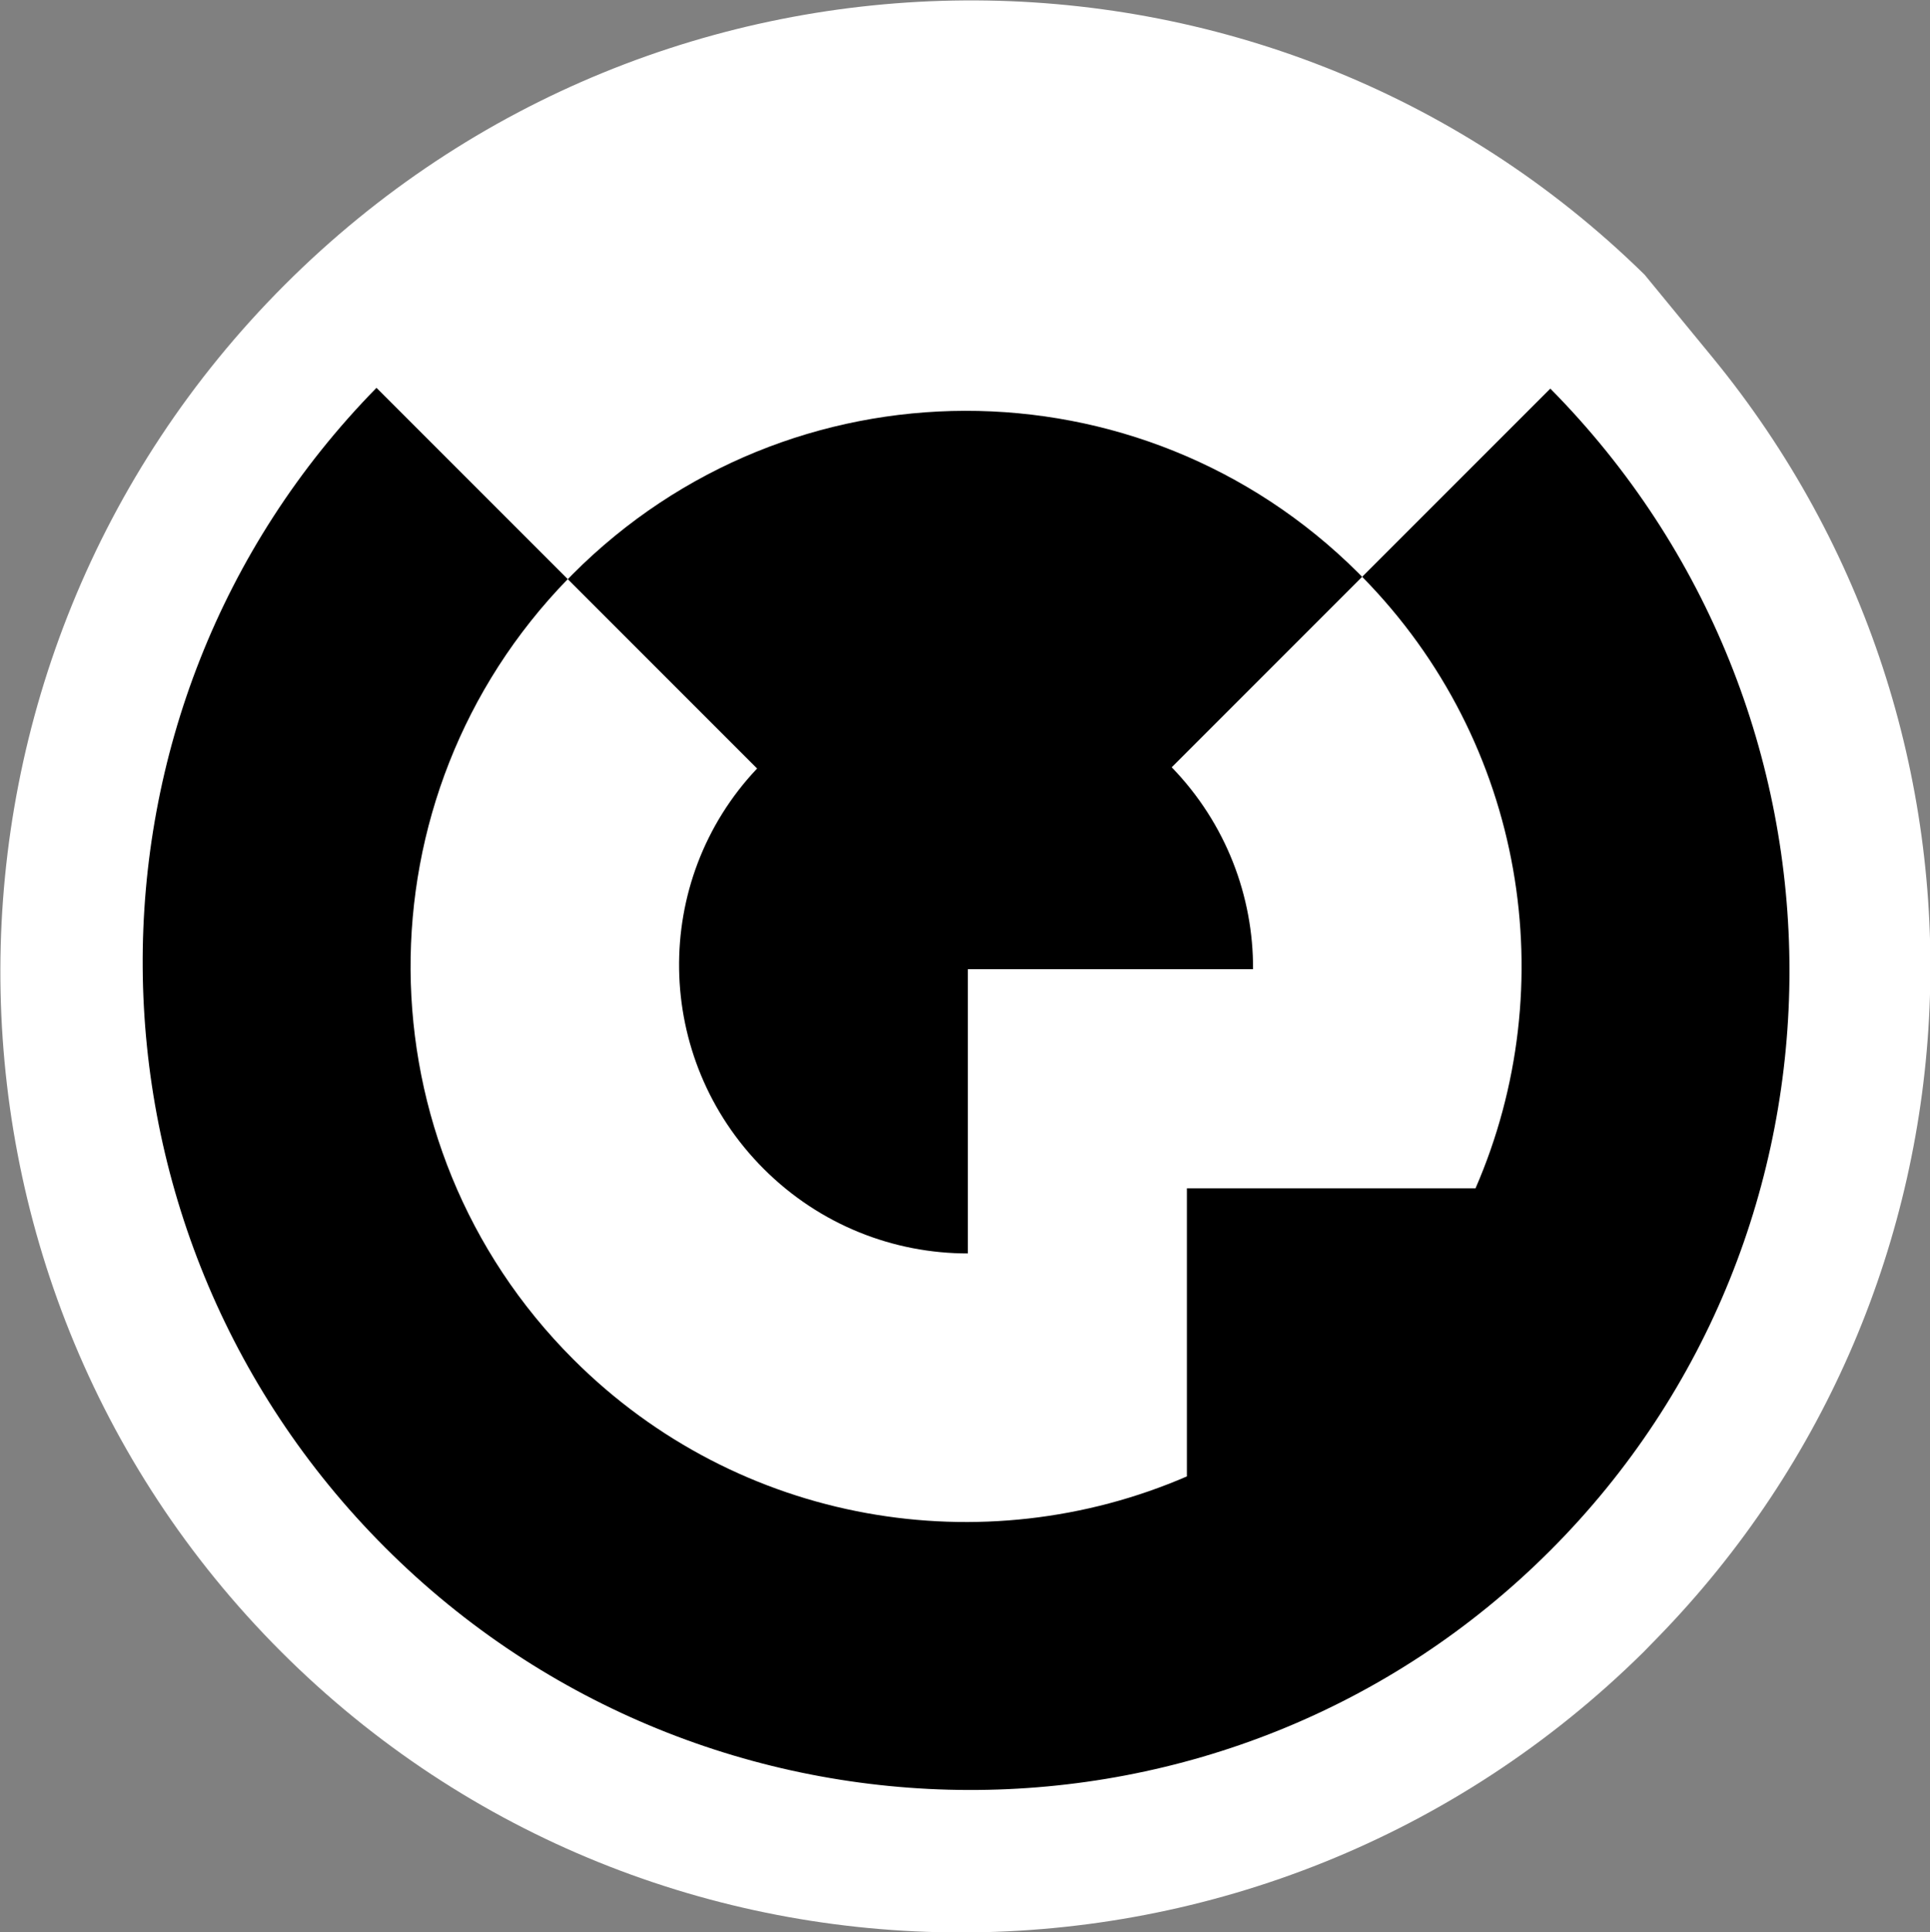 <?xml version="1.0" encoding="UTF-8" standalone="no"?>
<!DOCTYPE svg PUBLIC "-//W3C//DTD SVG 1.1//EN" "http://www.w3.org/Graphics/SVG/1.1/DTD/svg11.dtd">
<svg width="100%" height="100%" viewBox="0 0 4673 4677" version="1.1" xmlns="http://www.w3.org/2000/svg" xmlns:xlink="http://www.w3.org/1999/xlink" xml:space="preserve" xmlns:serif="http://www.serif.com/" style="fill-rule:evenodd;clip-rule:evenodd;stroke-linejoin:round;stroke-miterlimit:2;">
    <rect x="0" y="0" width="4673" height="4677" fill="#808080" stroke="none"/>
    <g transform="matrix(1,0,0,1,-10861.9,-11415.8)">
        <g transform="matrix(4.167,0,0,4.167,0,0)">
            <g transform="matrix(1,0,0,1,3601.48,3654.35)">
                <path d="M0,-707.427L-39.224,-755.19C-257.876,-969.71 -611.18,-967.532 -829.387,-749.326C-1048.86,-529.858 -1049.83,-173.623 -831.498,44.714C-613.928,262.283 -259.396,262.04 -39.749,44.813L-31.977,36.851C166.864,-166.812 180.64,-487.46 0,-707.427" style="fill:white;fill-rule:nonzero;"/>
            </g>
        </g>
        <g transform="matrix(4.167,0,0,4.167,0,0)">
            <g transform="matrix(1,0,0,1,3166.66,3485.23)">
                <path d="M0,-179.107L-341.25,-520.357C-524.142,-333.943 -522.286,-32.729 -336.251,153.305C-149.14,340.416 154.572,341.25 340.717,155.105C526.208,-30.386 526.001,-332.647 340.802,-519.91L0,-179.107Z" style="fill-rule:nonzero;"/>
            </g>
        </g>
        <g transform="matrix(4.167,0,0,4.167,0,0)">
            <g transform="matrix(1,0,0,1,3289.66,3058.56)">
                <path d="M0,357.152L110.234,466.974C232.811,340.447 231.377,138.517 106.174,13.782C-20.12,-112.039 -224.499,-111.657 -350.319,14.636C-475.5,140.288 -475.738,343.218 -351.362,469.191L-240.905,358.319" style="fill-rule:nonzero;"/>
            </g>
        </g>
        <g transform="matrix(4.167,0,0,4.167,0,0)">
            <g transform="matrix(1,0,0,1,3287.47,3537.61)">
                <path d="M0,-352.296C31.676,-319.6 47.439,-277.242 47.264,-235.02L-118.457,-235.02L-118.457,-69.894C-161.325,-69.862 -204.283,-86.254 -237.082,-119.053C-301.29,-183.26 -302.63,-286.394 -240.907,-351.58L-350.936,-461.609C-473.749,-335.311 -472.693,-133.379 -347.724,-8.409C-251.326,87.988 -109.128,110.664 8.822,59.629L8.822,-107.74L176.54,-107.74C227.573,-225.025 205.611,-366.434 110.664,-462.96L0,-352.296Z" style="fill:white;fill-rule:nonzero;"/>
            </g>
        </g>
    </g>
</svg>
